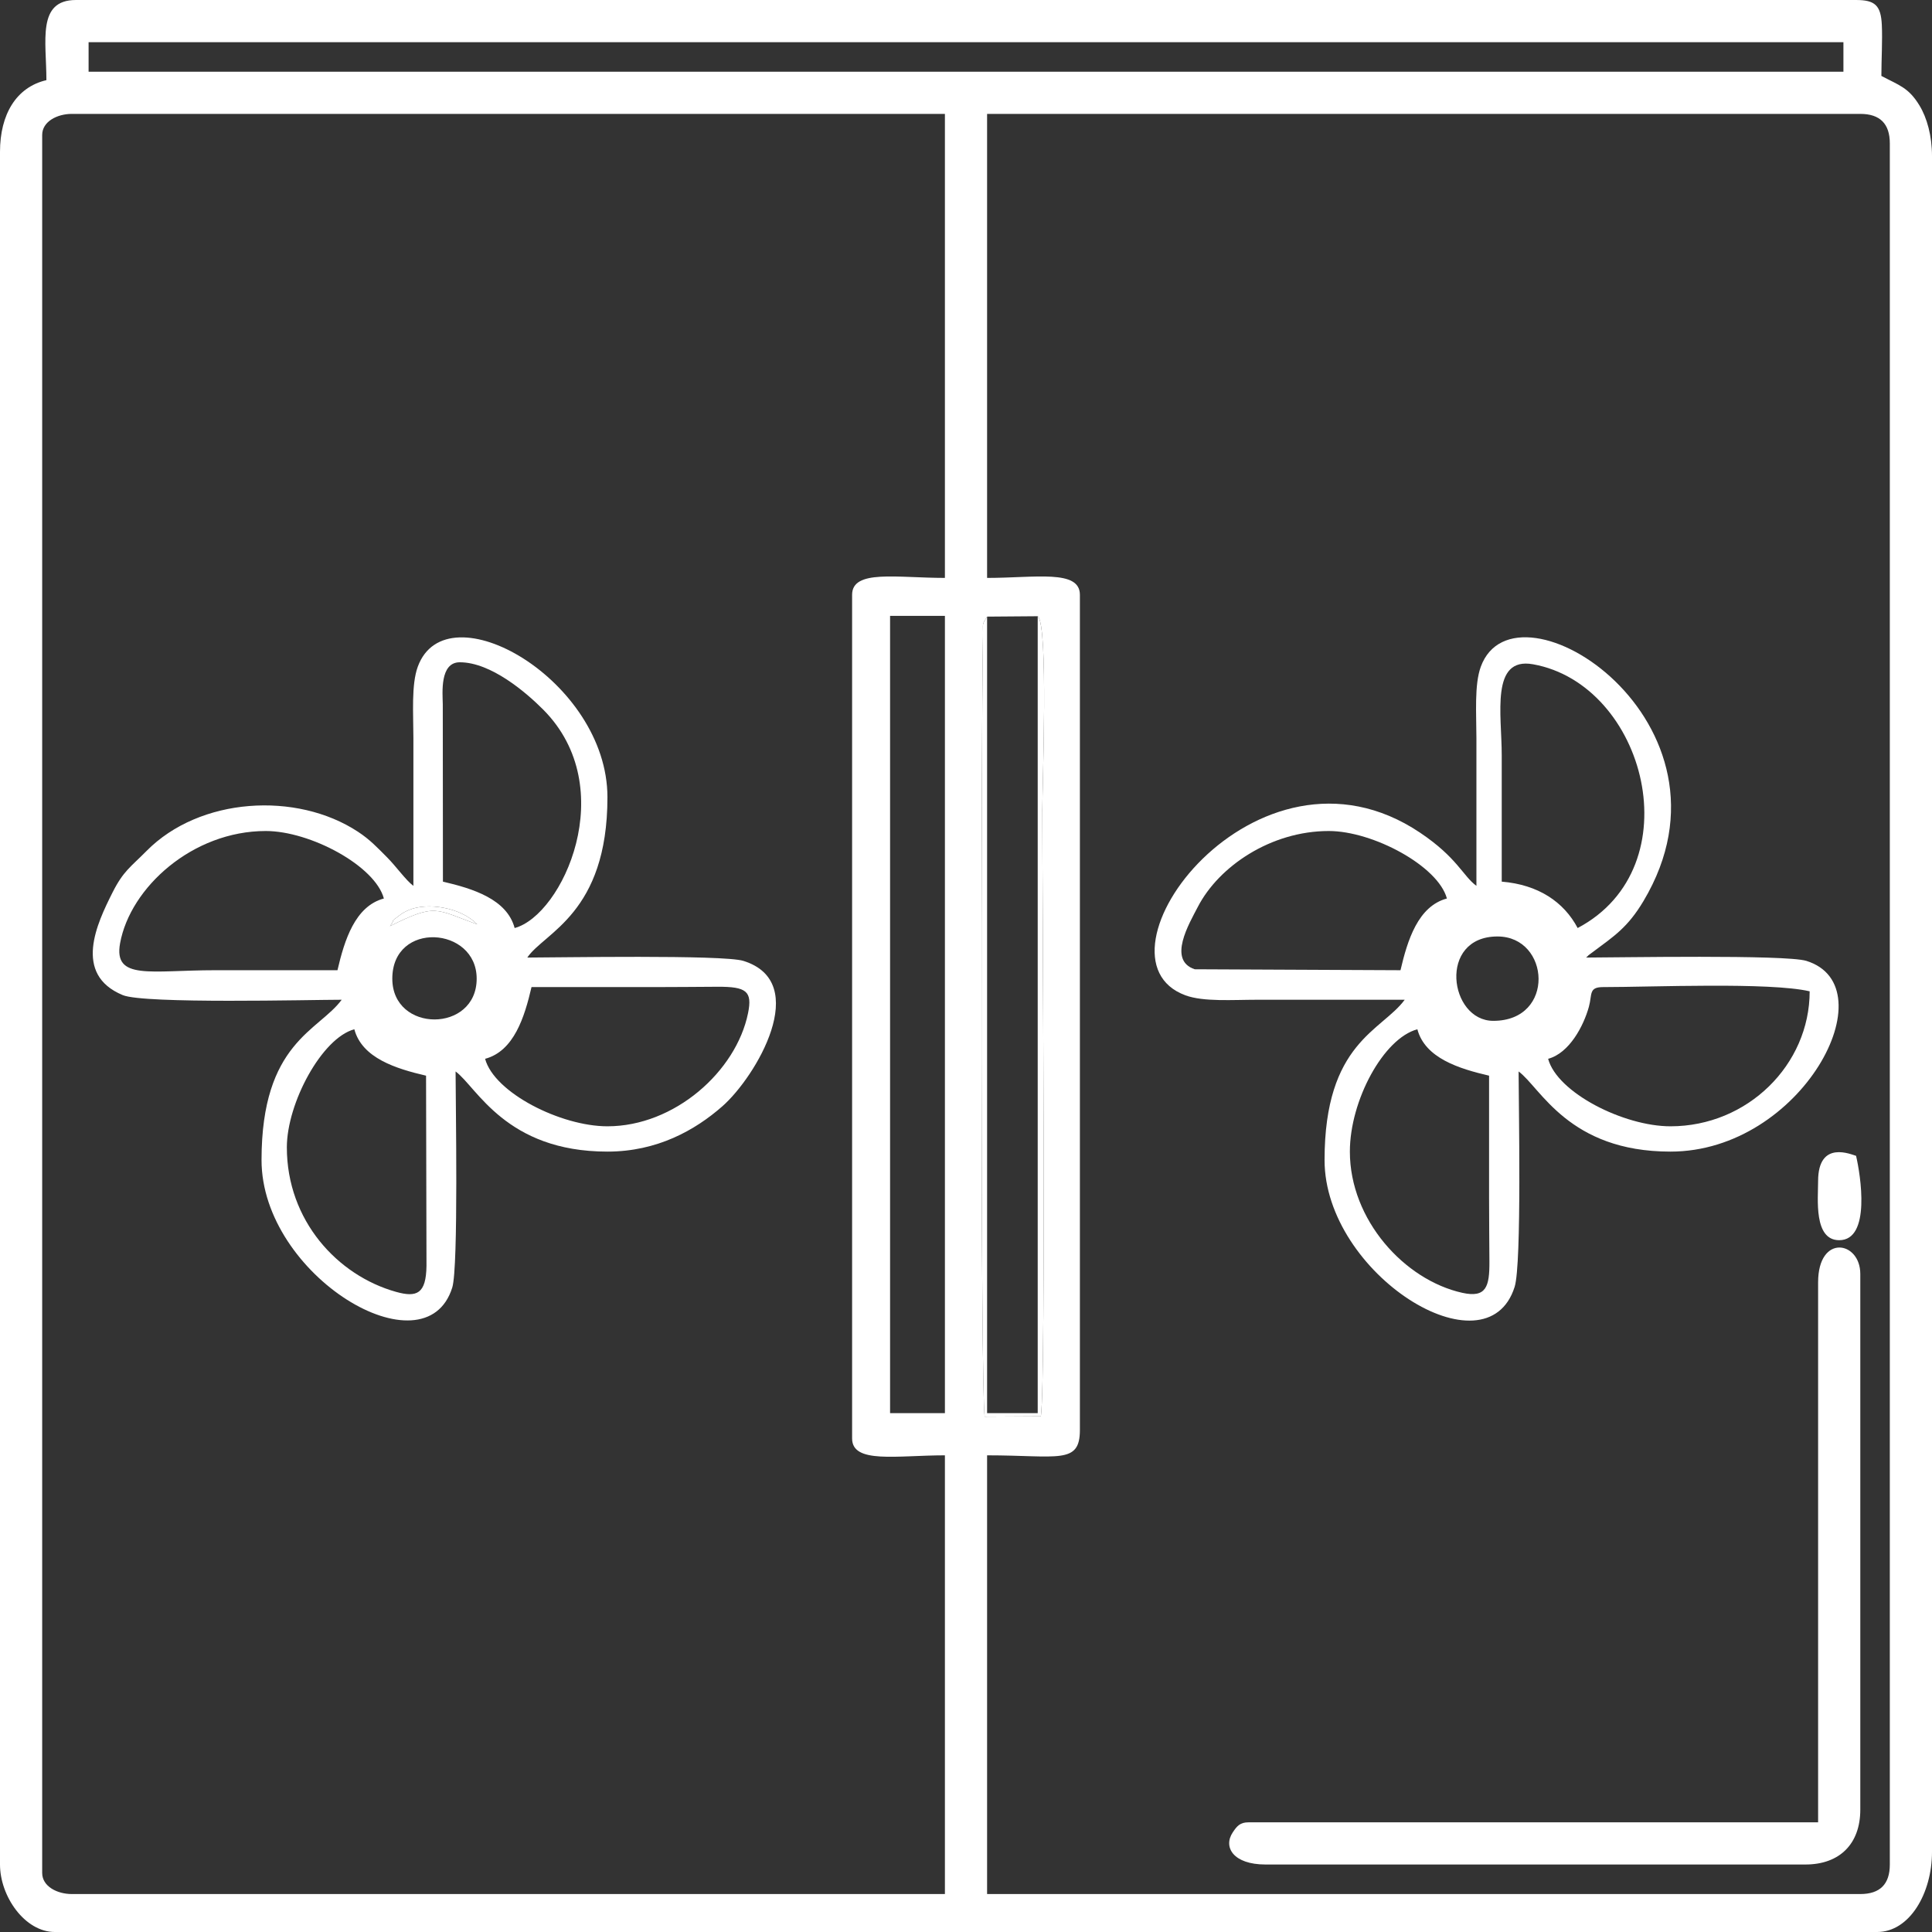 <!-- Generated by IcoMoon.io -->
<svg version="1.1" xmlns="http://www.w3.org/2000/svg" width="1024" height="1024" viewBox="0 0 1024 1024">
<rect x="0" y="0" width="1024" height="1024" fill="#333333" stroke="none"/>
<g id="icomoon-ignore">
</g>
<path fill="#fff" d="M523.18 326.822l26.829-0.209c5.775 4.472 2.438 89.94 2.438 102.662 0 44.367 2.048 300.348-0.755 321.403l-29.791 0.166c-2.237-15.431-1.944-354.98-0.898-413.399 0.14-7.789-0.788-5.839 2.178-10.622zM471.756 326.429h29.066v422.568h-29.066v-422.568zM523.18 60.368h462.812c10.437 0 15.651 5.213 15.651 15.65v912.21c0 10.438-5.213 15.653-15.651 15.653h-462.812v-232.526c37.618 0 49.187 5.018 49.187-13.413v-442.691c0-13.577-23.6-8.943-49.187-8.943v-245.938zM451.634 315.249v447.163c0 13.577 23.6 8.941 49.188 8.941v232.526h-462.813c-7.534 0-15.651-3.952-15.651-11.18v-921.154c0-7.228 8.117-11.179 15.651-11.179h462.813v245.938c-25.588 0-49.188-4.634-49.188 8.943zM46.953 22.359h930.097v15.65h-930.097v-15.65zM24.596 42.481c-15.917 3.708-24.595 18.053-24.595 38.009v907.737c0 16.867 13.16 35.773 29.066 35.773h965.87c17.173 0 29.066-20.51 29.066-42.48v-898.795c0-10.764-2.675-20.321-6.668-26.87-5.76-9.455-10.696-10.601-20.162-15.612 0-8.43 0.622-18.963 0.233-27.060-0.498-10.332-3.613-13.183-13.647-13.183h-943.511c-20.784 0-15.651 21.781-15.651 42.482z"></path>
<path fill="#fff" d="M152.035 608.14c0-23.448 18.579-58.011 35.772-62.602 4.087 15.302 22.118 20.892 38.009 24.594l0.227 100.84c-0.211 14.731-5.073 16.834-16.131 13.742-31.035-8.679-57.877-37.833-57.877-76.575zM321.957 596.961c-24.772 0-60.043-17.816-64.839-35.773 15.303-4.084 20.892-22.116 24.595-38.008 21.613 0 43.225 0 64.838 0 11.254 0 22.486-0.129 33.721-0.181 15.365-0.070 18.58 2.364 16.196 14.038-6.288 30.795-38.922 59.924-74.511 59.924zM207.931 518.708c0-30.787 44.717-27.717 44.717 0 0 28.834-44.717 28.834-44.717 0zM206.701 490.871c3.848-5.212-1.285-0.901 5.664-6.172 1.079-0.817 2.869-1.76 4.385-2.398 9.683-4.074 27.291-1.54 36.191 7.637-22.306-8.102-21.797-11.256-46.241 0.933zM178.865 514.235c-21.614 0-43.226 0-64.839 0-34.226 0-53.994 5.506-50.378-14.318 5.38-29.497 38.392-59.464 77.206-59.464 23.616 0 57.983 18.471 62.603 35.773-15.303 4.088-20.893 22.119-24.594 38.009zM272.77 491.877c-4.087-15.302-22.118-20.892-38.010-24.593l-0.075-93.978c-0.084-5.805-1.752-22.284 9.019-22.284 16.536 0 35.152 15.987 44.216 25.093 41.304 41.5 10.199 108.995-15.151 115.762zM219.109 469.521c-3.961-2.901-9.162-10.321-13.95-15.116-5.416-5.423-9.033-9.361-15.473-13.592-32.518-21.367-83.849-18.315-112.029 10.223-8.455 8.562-12.281 10.57-18.093 22.154-8.012 15.963-21.139 43.189 5.496 54.24 11.4 4.731 99.67 2.458 116.041 2.458-12.125 16.547-42.481 22.624-42.481 84.96 0 61.416 86.862 113.353 101.094 67.557 3.349-10.781 1.754-99.025 1.754-114.509 11.204 8.207 26.536 42.48 80.489 42.48 26.357 0 46.495-11.35 60.924-24.035 17.695-15.558 47.58-65.722 11.104-77.057-10.78-3.349-99.025-1.754-114.509-1.754 8.889-13.274 42.481-23.308 42.481-84.96 0-62.039-85.235-110.948-100.518-69.218-3.505 9.569-2.332 25.026-2.329 37.915 0.007 26.084 0 52.17 0 78.255z"></path>
<path fill="#fff" d="M715.459 610.376c0-27.086 17.829-60.045 35.773-64.838 4.085 15.302 22.117 20.892 38.009 24.594 0 21.614 0 43.226 0 64.838 0 11.255 0.122 22.483 0.181 33.72 0.069 13.224-1.653 19.348-14.373 16.531-30.597-6.775-59.591-38.575-59.591-74.844zM885.381 596.961c-24.772 0-60.043-17.816-64.839-35.773 11.24-3 18.814-17.44 21.603-27.584 1.809-6.581-0.166-10.423 7.464-10.423 25.725 0 88.33-2.708 109.554 2.235 0 38.87-32.865 71.545-73.782 71.545zM791.477 541.066c-23.418 0-29.52-44.715 2.235-44.715 27.87 0 30.898 44.715-2.235 44.715zM742.289 514.235l-109.050-0.502c-14.55-4.815-2.928-24.258 1.656-33.109 11.141-21.516 38.748-40.171 69.385-40.171 23.448 0 58.012 18.58 62.603 35.773-15.303 4.088-20.892 22.119-24.594 38.009zM836.194 491.877c-7.342-13.874-20.879-22.981-40.245-24.593 0-22.357 0-44.715 0-67.074 0-21.516-6.042-52.172 16.561-48.136 59.711 10.661 84.984 107.369 23.684 139.803zM782.534 469.521c-7.225-5.293-10.092-14.92-29.916-28.217-86.765-58.19-178.829 66.269-124.262 86.254 9.572 3.505 25.026 2.332 37.916 2.329 26.084-0.006 52.17 0 78.254 0-12.125 16.547-42.481 22.624-42.481 84.96 0 60.39 85.918 114.251 100.748 67.209 3.844-12.197 2.099-97.463 2.099-114.161 11.624 8.517 26.437 42.48 80.489 42.48 69.674 0 115.784-87.496 72.029-101.093-11.012-3.421-100.827-1.754-116.744-1.754 2.948-2.564-1.332 0.731 3.683-3.024 11.103-8.311 18.316-12.837 26.729-26.93 56.472-94.626-67.749-174.644-86.216-124.224-3.505 9.569-2.332 25.026-2.329 37.915 0.006 26.084 0 52.17 0 78.255z"></path>
<path fill="#fff" d="M963.633 679.687v286.183h-301.834c-4.545 0-6.143 1.919-8.415 5.323-5.196 7.787 0.221 17.034 17.359 17.034h286.185c18.127 0 29.066-10.938 29.066-29.065v-283.948c0-17.46-22.358-21.353-22.358 4.472z"></path>
<path fill="#fff" d="M550.009 326.613v422.384h-26.829v-422.175c-2.965 4.783-2.037 2.833-2.178 10.622-1.045 58.419-1.339 397.968 0.898 413.399l29.791-0.166c2.804-21.055 0.755-277.035 0.755-321.403 0-12.723 3.337-98.191-2.438-102.662z"></path>
<path fill="#fff" d="M963.633 626.028c0 9.35-2.412 31.299 11.179 31.299 16.927 0 11.307-34.57 8.943-44.717-2.178-0.52-20.122-8.822-20.122 13.417z"></path>
<path fill="#fff" d="M206.701 490.871c24.444-12.189 23.935-9.036 46.241-0.933-8.901-9.177-26.509-11.709-36.191-7.637-1.516 0.638-3.306 1.581-4.385 2.398-6.95 5.271-1.818 0.96-5.664 6.172z"></path>
</svg>

